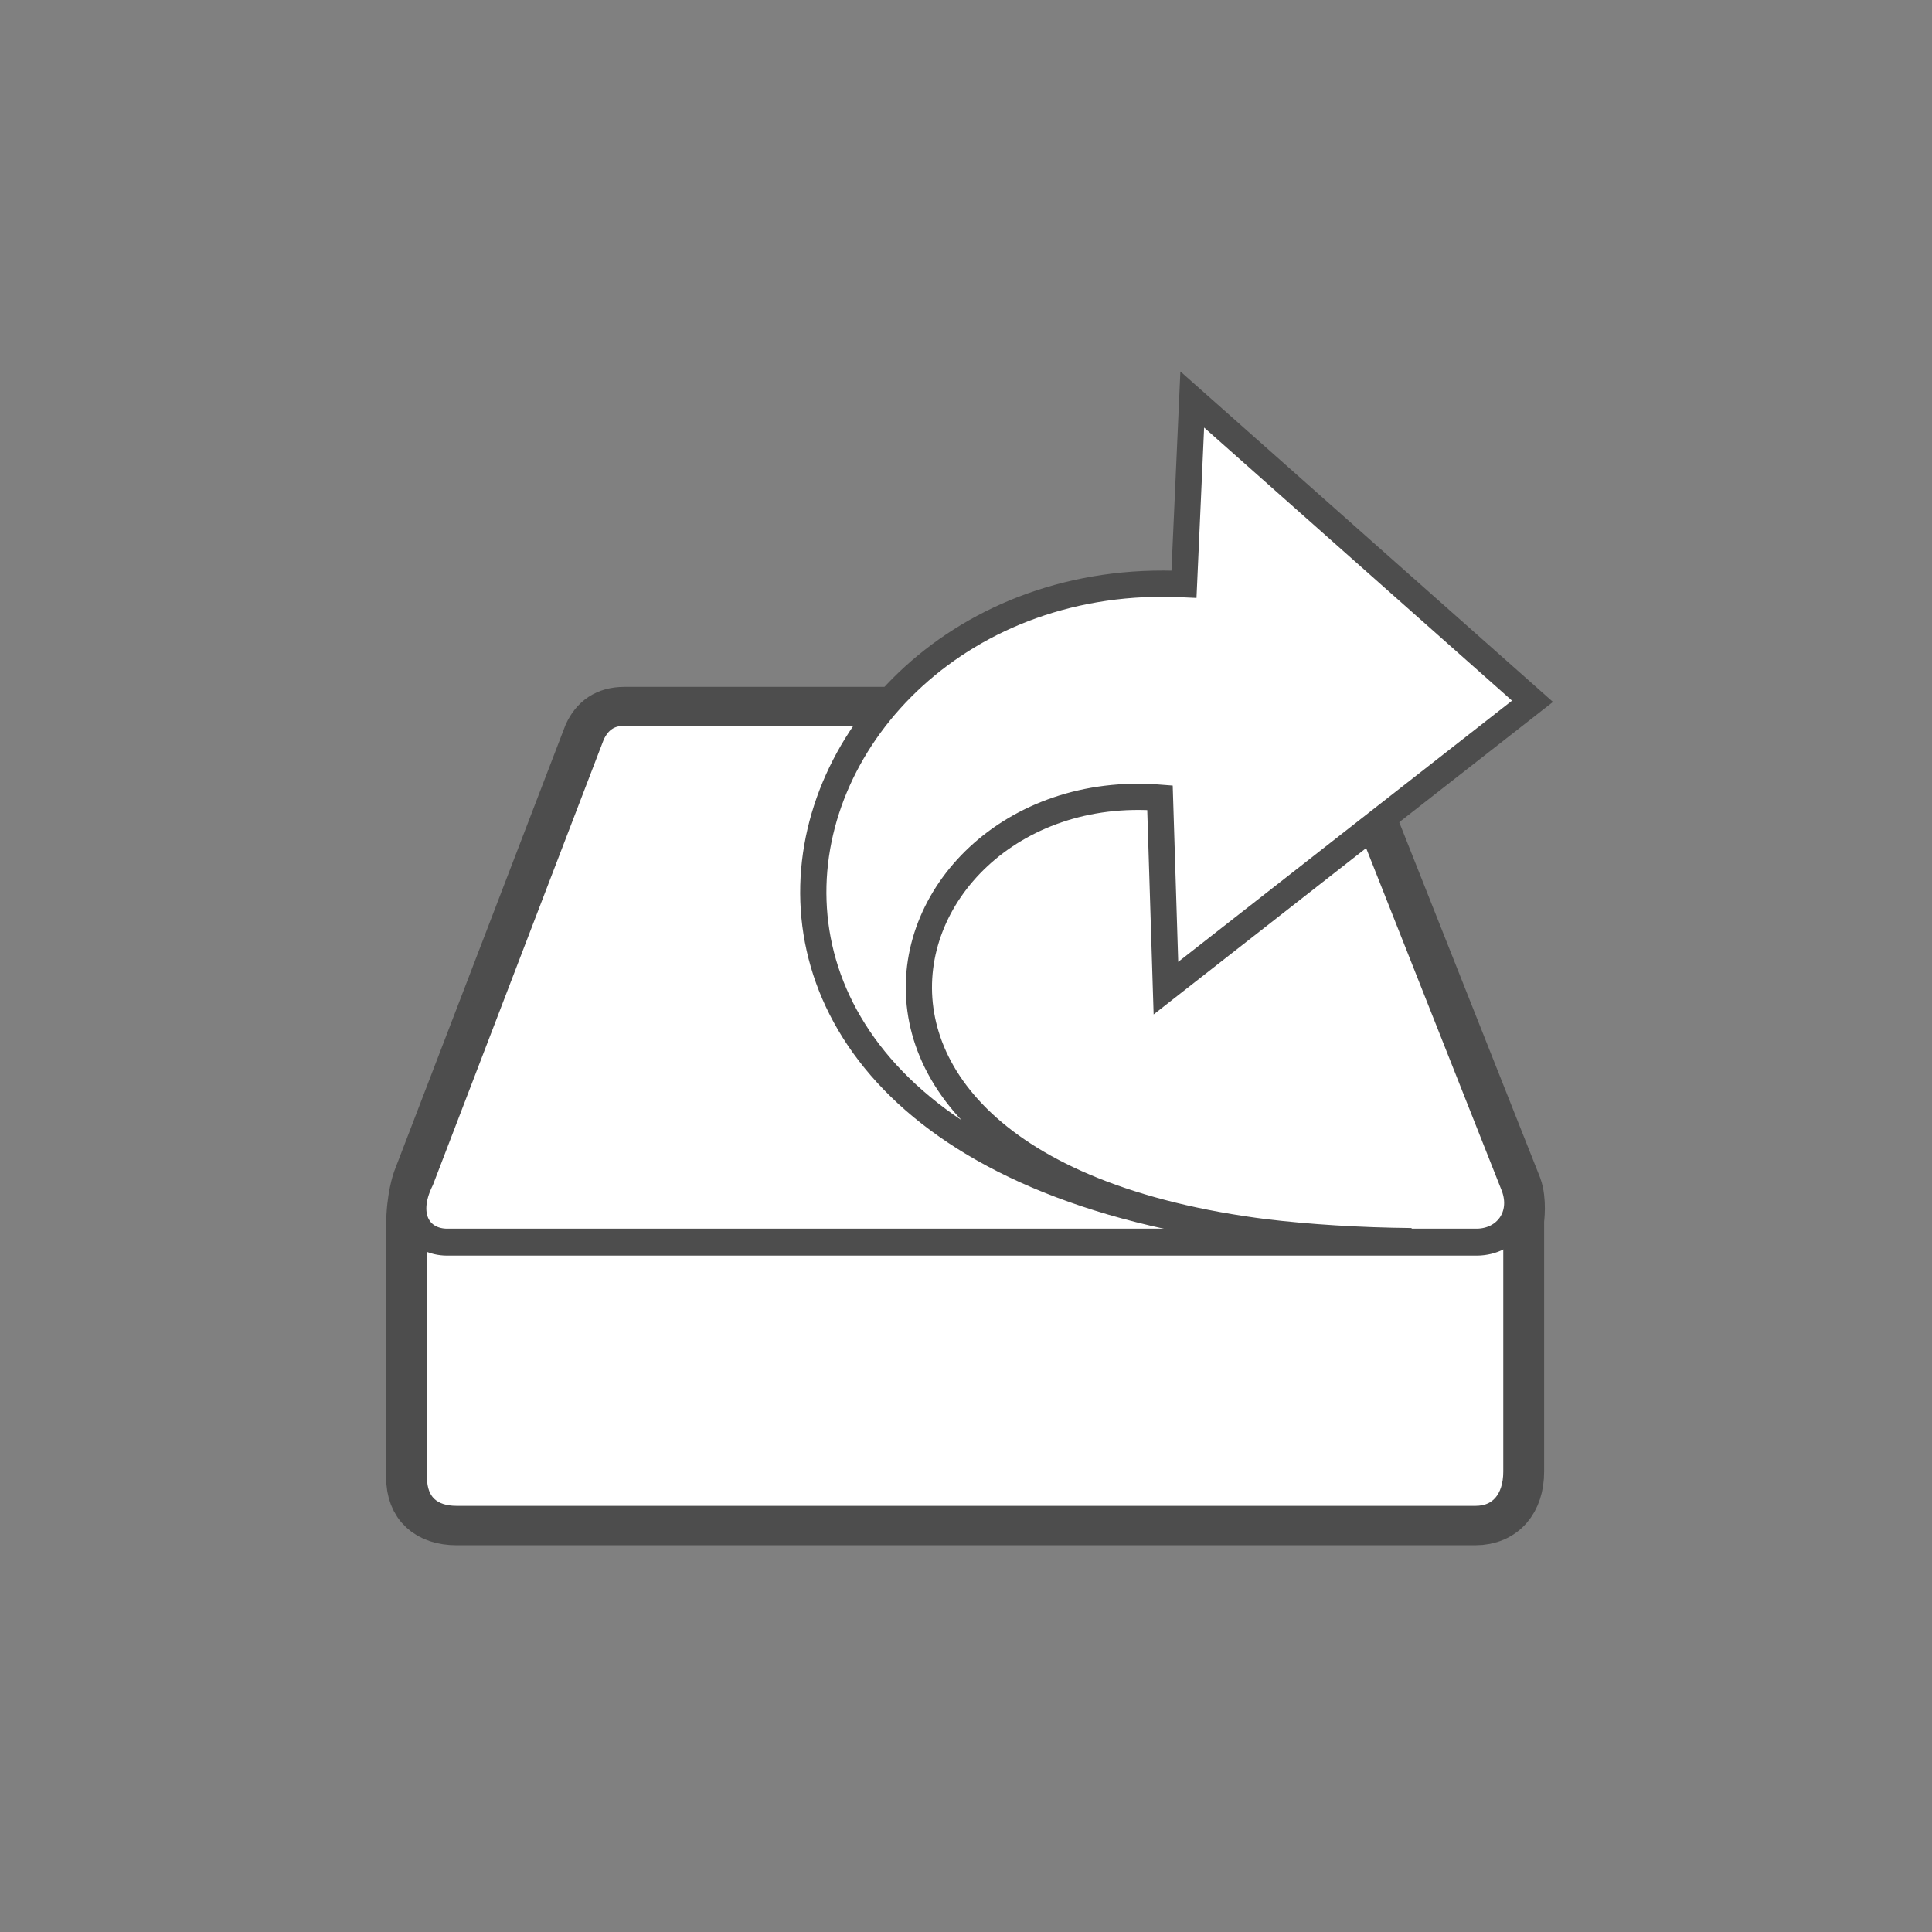 <?xml version="1.0" encoding="UTF-8" standalone="no"?>
<!-- Created with Inkscape (http://www.inkscape.org/) -->
<!DOCTYPE svg PUBLIC "-//W3C//DTD SVG 1.1//EN" "http://www.w3.org/Graphics/SVG/1.1/DTD/svg11.dtd">
<svg
   xmlns:svg="http://www.w3.org/2000/svg"
   xmlns="http://www.w3.org/2000/svg"
   xmlns:xlink="http://www.w3.org/1999/xlink"
   version="1.0"
   width="75"
   height="75"
   id="svg2913">
  <rect width="100%" height="100%" fill="#808080" stroke="none"/>
  <g
     transform="matrix(1,0,0,0.957,-1.871294e-2,2.57)"
     style="stroke:#4d4d4d;stroke-opacity:1"
     id="g2001">
    <path
       d="M 24.251,26.218 C 23.61,26.218 23.194,26.525 22.938,27.109 C 22.938,27.109 16.305,45.169 16.305,45.169 C 16.305,45.169 16.049,45.879 16.049,47.05 C 16.049,47.05 16.049,57.24 16.049,57.24 C 16.049,58.383 16.723,58.956 17.747,58.956 L 57.287,58.956 C 58.297,58.956 58.921,58.197 58.921,57.009 L 58.921,46.819 C 58.921,46.819 59.03,46.006 58.825,45.433 L 51.936,27.274 C 51.747,26.734 51.283,26.231 50.782,26.218 L 24.251,26.218 z "
       style="fill:none;fill-opacity:1;fill-rule:evenodd;stroke-width:2.081;stroke-linecap:round;stroke-linejoin:round;stroke-miterlimit:4;stroke-dasharray:none;stroke-opacity:1"
       stroke="#4d4d4d"
       id="path4196" />
    <path
       d="M 16.036,46.317 L 16.82,45.586 L 55.383,45.652 L 58.933,45.987 L 58.933,57.009 C 58.933,58.198 58.311,58.956 57.301,58.956 L 17.74,58.956 C 16.716,58.956 16.036,58.384 16.036,57.24 L 16.036,46.317 z "
       style="fill-opacity:1;fill-rule:evenodd;stroke-width:1.115px;stroke-linecap:butt;stroke-linejoin:miter;stroke-opacity:1"
       fill="#ffffff"
       stroke="#4d4d4d"
       id="path4170" />
    <path
       d="M 16.319,45.174 C 15.586,46.72 16.318,47.701 17.381,47.701 C 17.381,47.701 57.369,47.701 57.369,47.701 C 58.517,47.676 59.261,46.632 58.834,45.438 L 51.95,27.265 C 51.76,26.724 51.278,26.222 50.778,26.209 L 24.265,26.209 C 23.624,26.209 23.203,26.529 22.947,27.114 C 22.947,27.114 16.319,45.174 16.319,45.174 z "
       style="fill-opacity:1;fill-rule:evenodd;stroke-width:1.093px;stroke-linecap:butt;stroke-linejoin:miter;stroke-opacity:1"
       fill="#ffffff"
       stroke="#4d4d4d"
       id="path3093" />
  </g>
  <path
     d="M 54.793,48.182 C 21.795,47.844 28.828,21.821 45.962,22.678 L 46.283,15.509 L 59.491,27.224 L 45.261,38.36 C 45.261,38.36 45.03,30.967 45.03,30.967 C 33.472,30.046 28.531,48.075 54.793,48.182 z "
     style="fill-opacity:1;fill-rule:nonzero;stroke-width:1.018;stroke-linecap:butt;stroke-linejoin:miter;marker:none;marker-start:none;marker-mid:none;marker-end:none;stroke-miterlimit:4;stroke-dasharray:none;stroke-dashoffset:0;stroke-opacity:1;visibility:visible;display:block;overflow:visible"
     fill="#ffffff"
     stroke="#4d4d4d"
     id="path1432" />
</svg>

